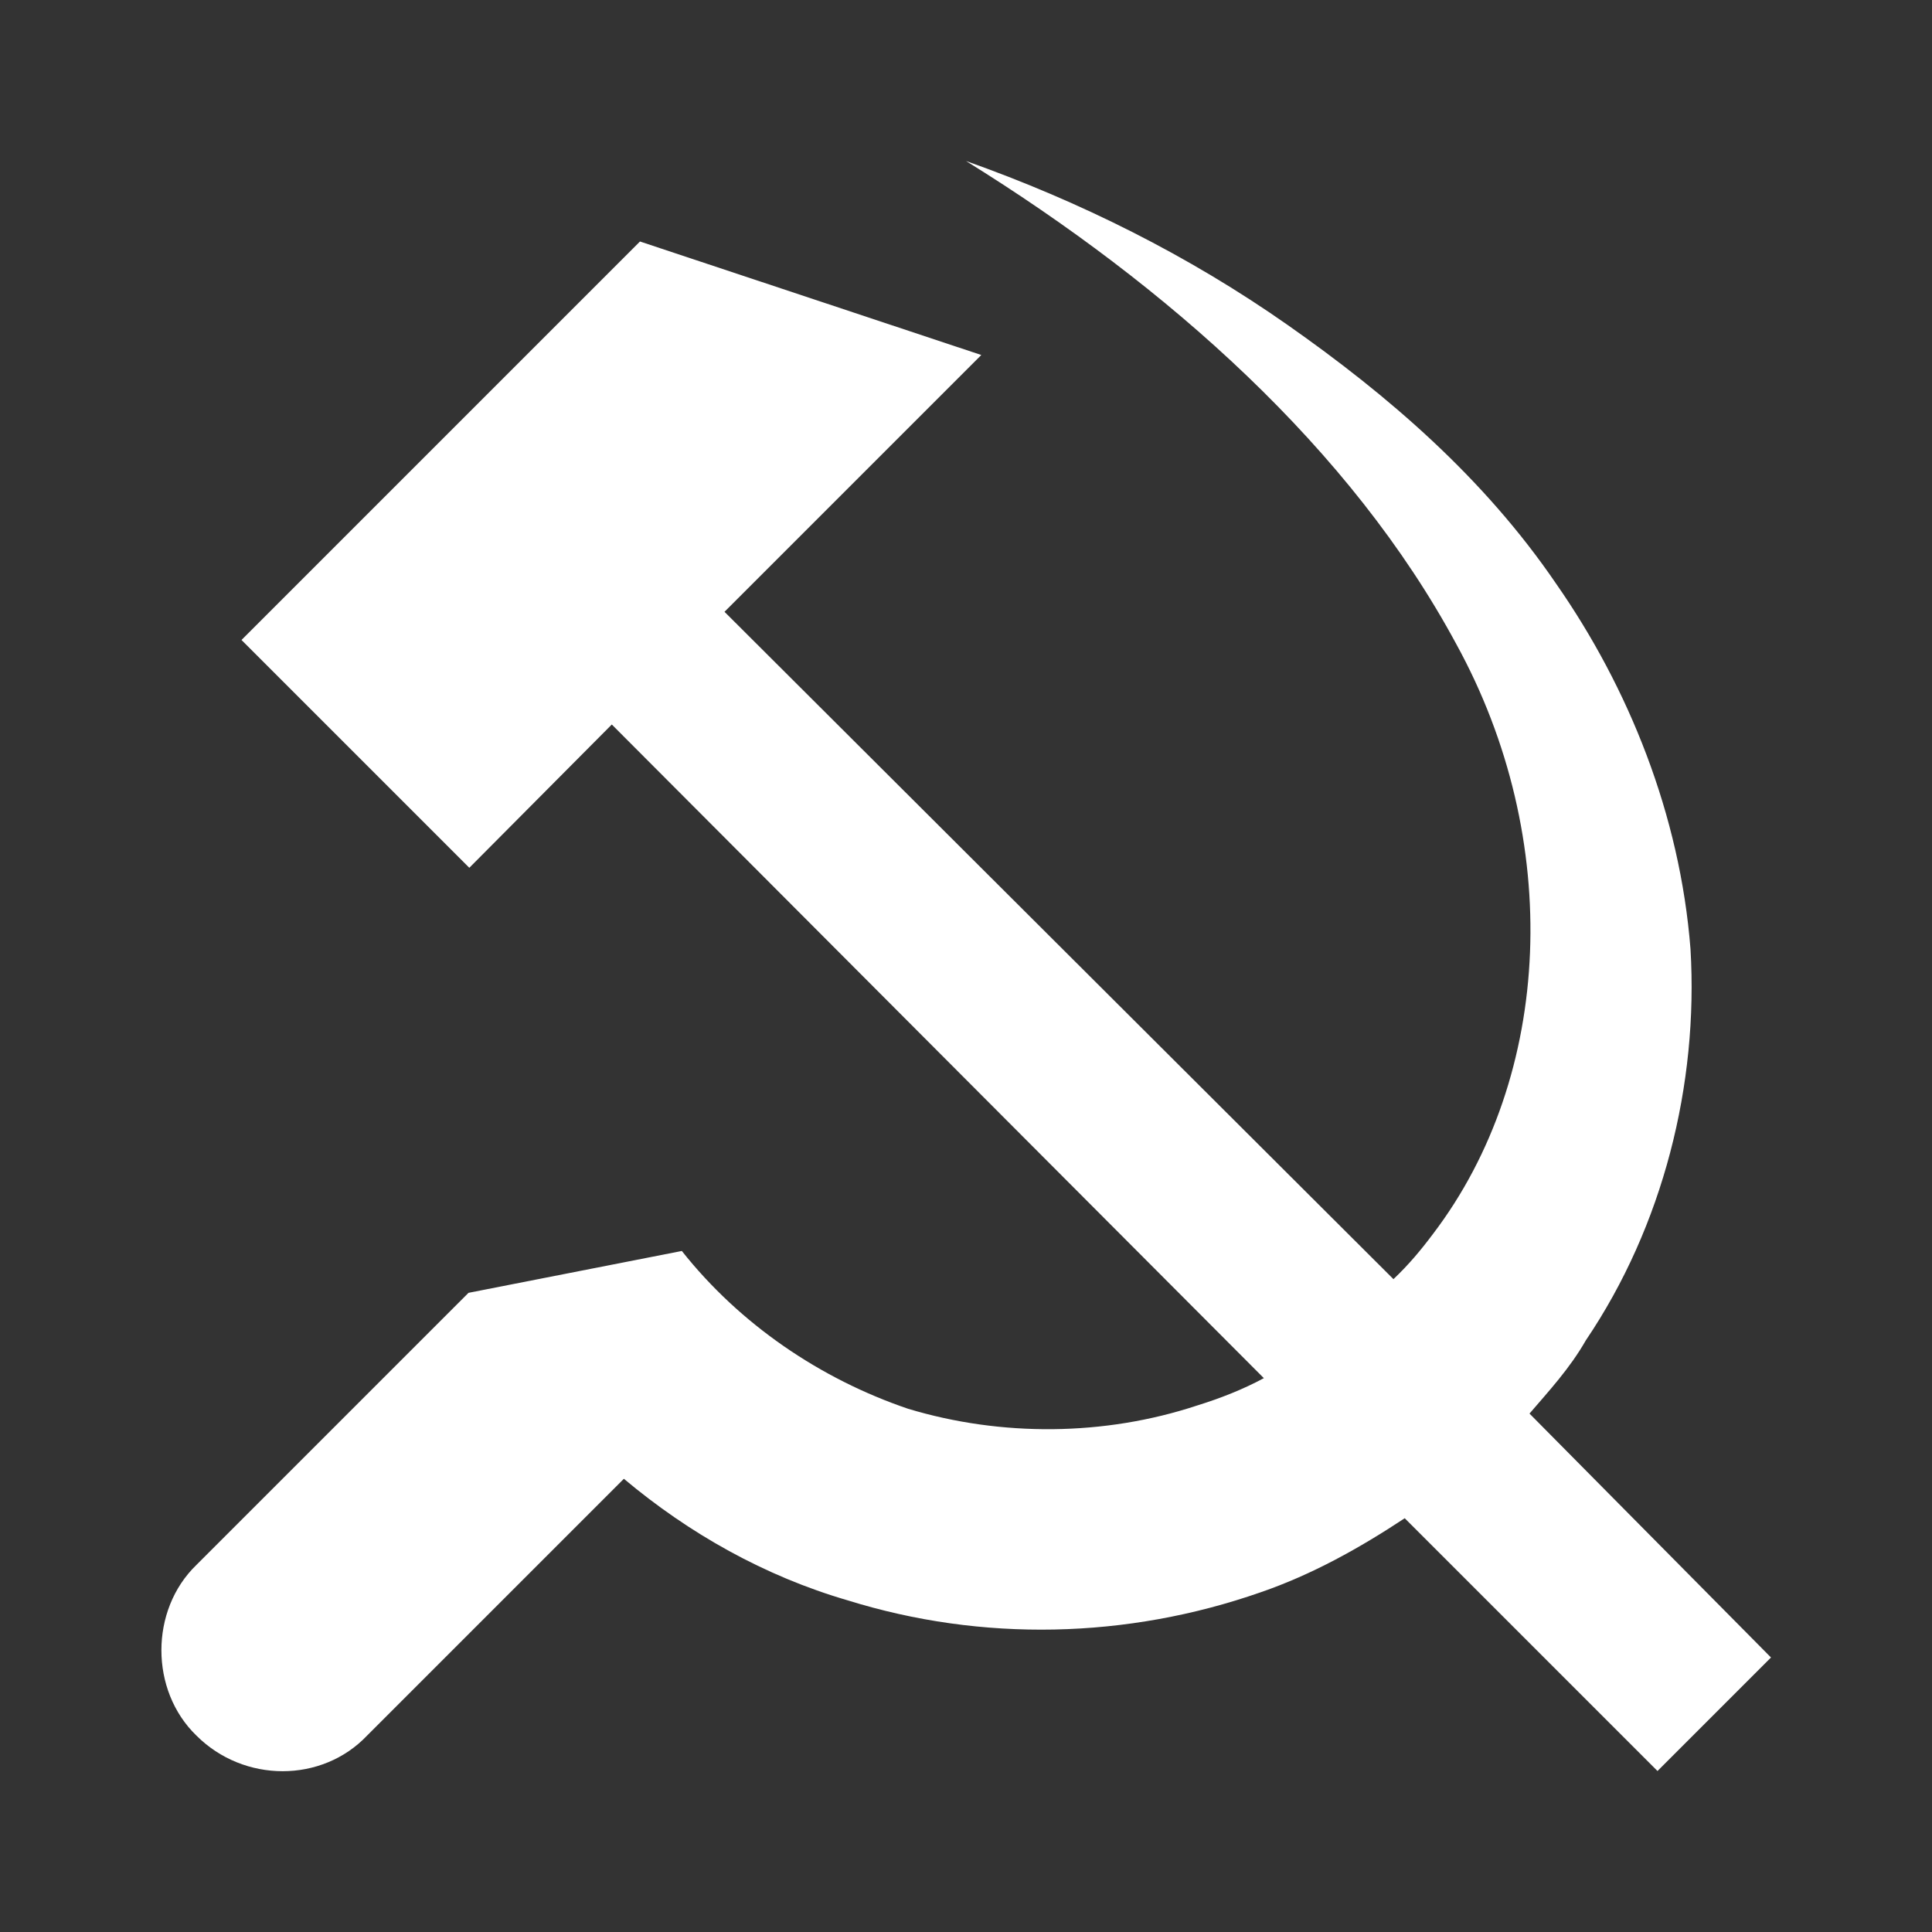 <svg xmlns="http://www.w3.org/2000/svg" viewBox="0 0 24 24"><rect x="0" y="0" width="24" height="24" fill="#333333" stroke="none"/><path d="M22 20.59L20.59 22L17.45 18.86C16.89 19.23 16.3 19.56 15.66 19.78C14 20.36 12.2 20.4 10.53 19.88C9.5 19.58 8.56 19.05 7.75 18.37L4.56 21.56C4 22.15 3.03 22.15 2.44 21.56C1.86 21 1.86 20 2.44 19.44L5.82 16.06L8.47 15.54C9.19 16.45 10.19 17.13 11.28 17.5C12.44 17.85 13.72 17.84 14.87 17.46C15.16 17.37 15.44 17.26 15.7 17.12L7.6 9L5.83 10.78L3 7.95L7.95 3L12.19 4.41L9 7.6L17.31 15.89C17.5 15.71 17.65 15.53 17.8 15.33C19.3 13.36 19.42 10.42 18.09 8C16.78 5.57 14.5 3.55 12 2C13.41 2.5 14.76 3.17 16 4.04C17.24 4.91 18.43 5.93 19.33 7.25C20.23 8.54 20.87 10.12 21 11.79C21.1 13.47 20.66 15.23 19.7 16.65C19.5 17 19.24 17.28 19 17.56L22 20.59Z" fill="white" /></svg>